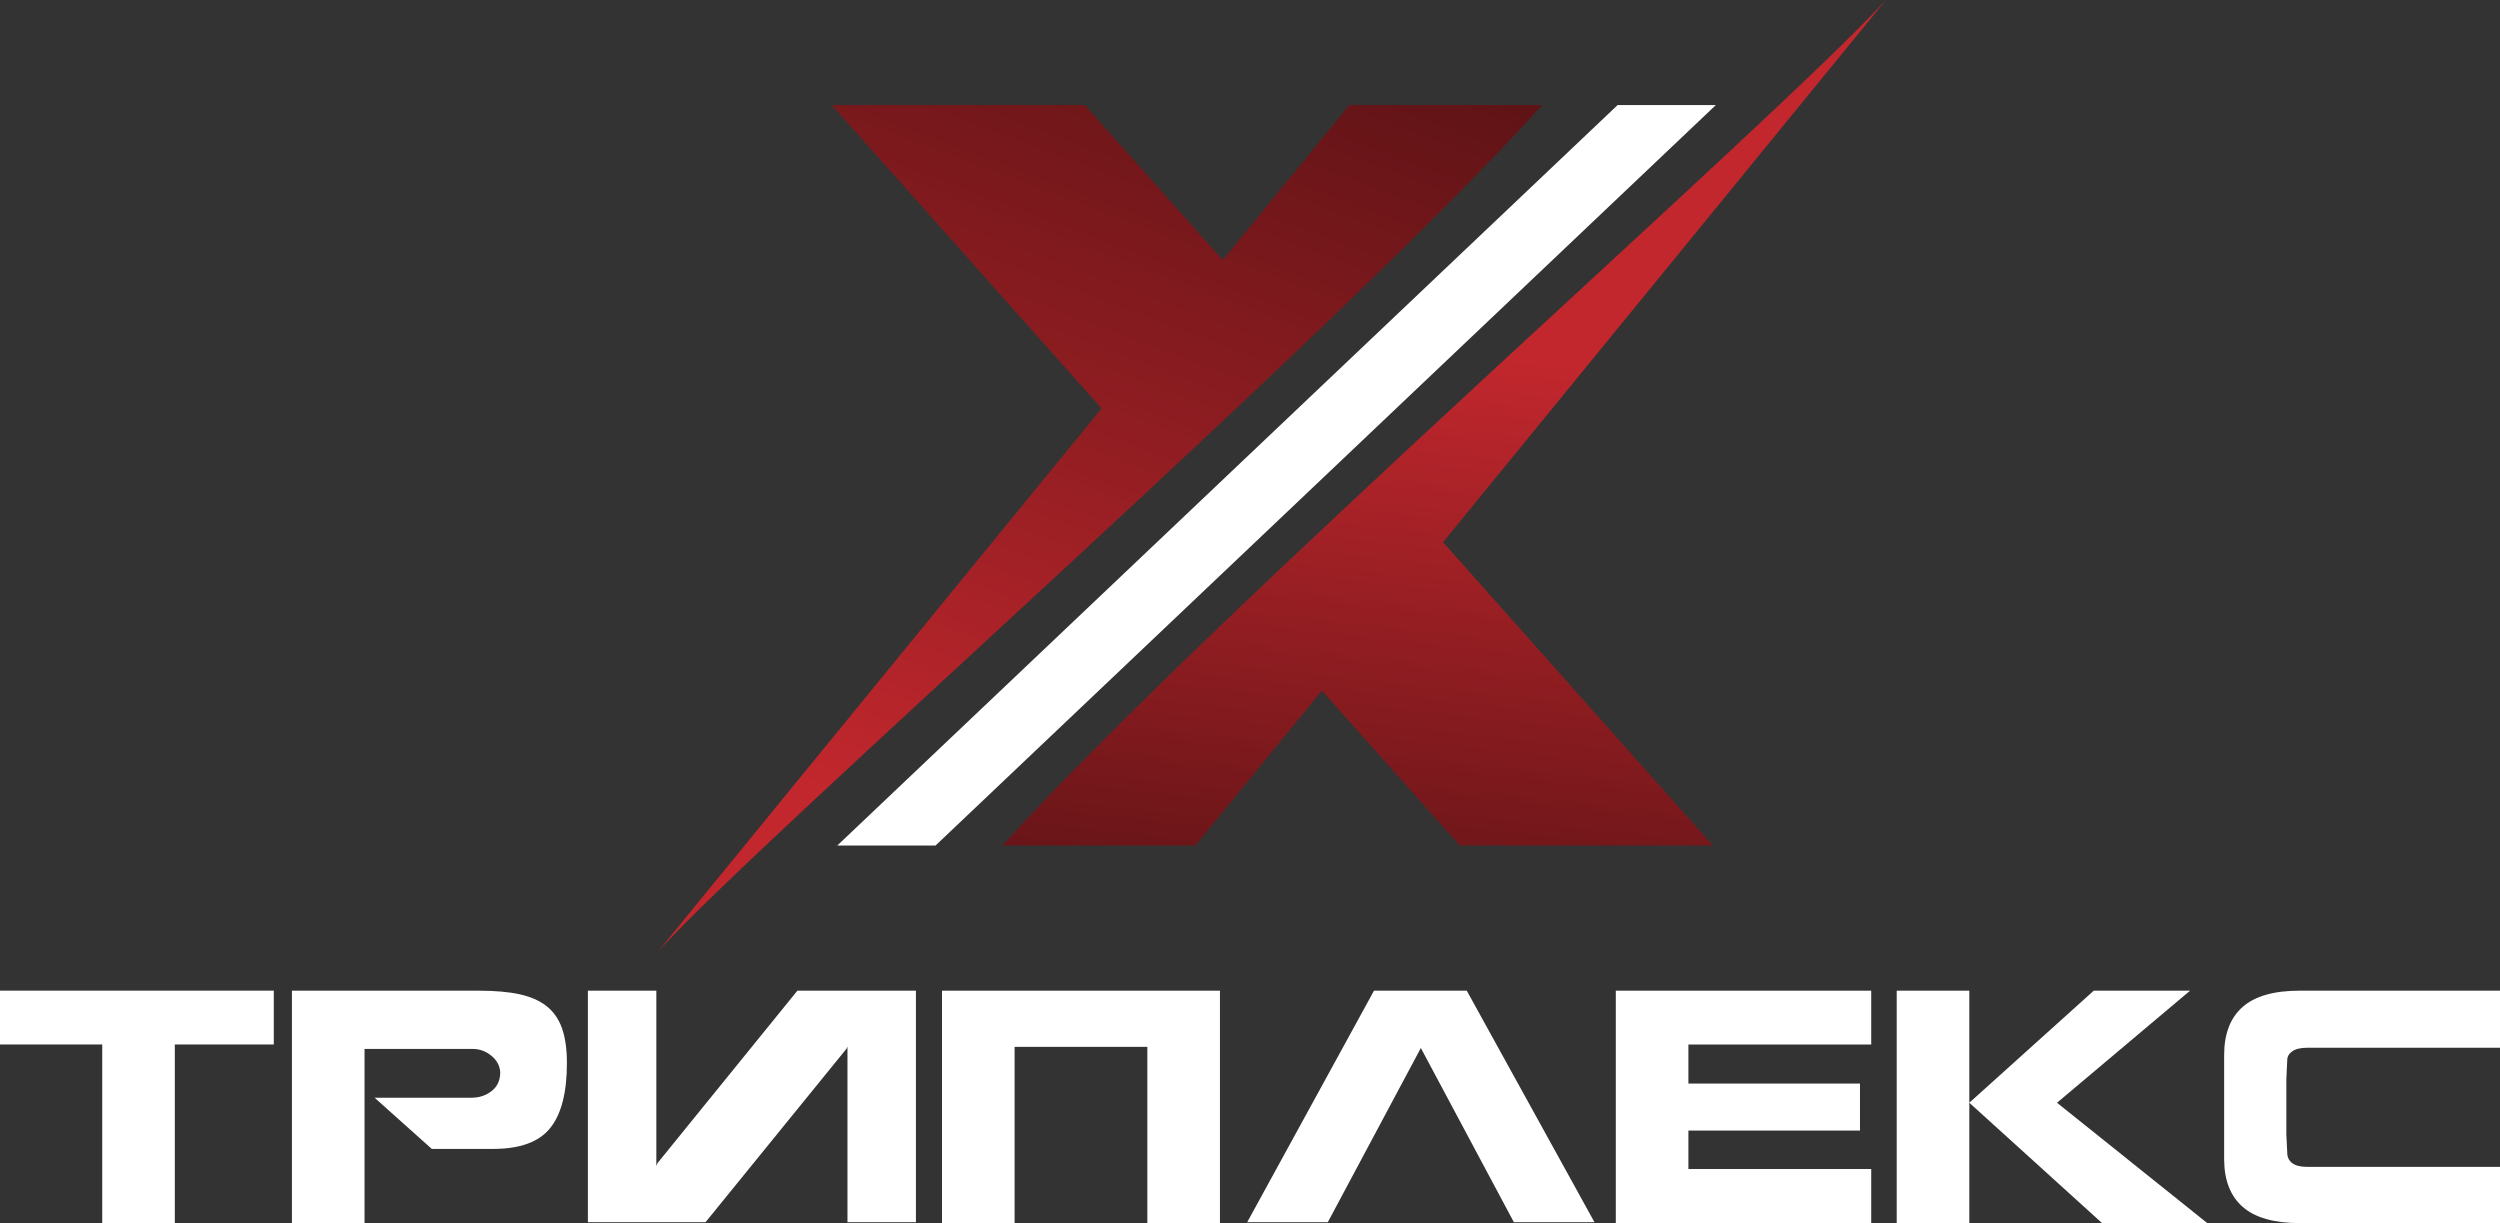 <svg width="186" height="91" viewBox="0 0 186 91" fill="none" xmlns="http://www.w3.org/2000/svg">
<rect x="0" y="0" width="186" height="91" fill="#333333" stroke="none"/>
<path d="M100.39 7.818L90.975 19.344L80.714 7.818H61.884L81.957 30.387L49.01 70.727C57.431 61.561 98.926 25.279 114.749 7.818H100.39Z" fill="url(#paint0_linear_471_1649)"/>
<path d="M140.312 0C131.891 9.166 90.395 45.448 74.573 62.908H88.932L98.347 51.382L108.608 62.908H127.438L107.365 40.339L140.312 0Z" fill="url(#paint1_linear_471_1649)"/>
<path d="M127.657 7.818L69.602 62.908H62.294L120.349 7.818H127.657Z" fill="white"/>
<path d="M13.008 90.998H7.606V77.709H0V73.704H20.37V77.709H13.006V90.998H13.008Z" fill="white"/>
<path d="M32.122 85.476L27.868 81.669H35.099C35.657 81.669 36.15 81.505 36.577 81.175C37.003 80.845 37.217 80.379 37.217 79.778C37.187 79.294 36.968 78.884 36.556 78.546C36.145 78.208 35.682 78.04 35.168 78.04H27.121V91H21.72V73.707H35.63C36.834 73.707 37.842 73.796 38.65 73.972C39.459 74.148 40.123 74.438 40.645 74.841C41.166 75.245 41.553 75.79 41.804 76.48C42.053 77.17 42.178 78.042 42.178 79.099C42.178 81.286 41.764 82.895 40.933 83.929C40.102 84.963 38.688 85.479 36.69 85.479H32.126L32.122 85.476Z" fill="white"/>
<path d="M63.052 77.864L62.985 78.018L52.49 90.933H43.739V73.706H48.832V86.752L48.921 86.532L59.326 73.706H68.145V90.933H63.052V77.864Z" fill="white"/>
<path d="M75.486 77.886V91H70.085V73.707H90.764V91H85.363V77.886H75.486Z" fill="white"/>
<path d="M105.71 77.974L98.788 90.933H92.791L102.226 73.706H109.127L118.629 90.933H112.633L105.712 77.974H105.71Z" fill="white"/>
<path d="M139.219 86.973V91H120.216V73.707H139.219V77.712H125.617V80.617H138.382V84.114H125.617V86.975H139.219V86.973Z" fill="white"/>
<path d="M146.517 73.706V90.998H141.116V73.706H146.517ZM155.776 73.706H162.941L153.042 82.044L164.22 90.998H156.394L146.517 82.044L155.776 73.706Z" fill="white"/>
<path d="M165.476 78.502C165.476 76.918 165.935 75.722 166.854 74.915C167.772 74.108 169.186 73.706 171.097 73.706H186V77.951H171.693C171.178 77.951 170.797 78.04 170.546 78.216C170.296 78.392 170.171 78.613 170.171 78.876L170.104 80.306V84.398L170.171 85.762C170.171 86.085 170.291 86.342 170.535 86.532C170.778 86.722 171.162 86.817 171.693 86.817H186V90.998H171.097C169.186 90.998 167.772 90.596 166.854 89.789C165.935 88.982 165.476 87.794 165.476 86.225V78.502Z" fill="white"/>
<defs>
<linearGradient id="paint0_linear_471_1649" x1="38.844" y1="50.227" x2="77.131" y2="-51.84" gradientUnits="userSpaceOnUse">
<stop stop-color="#C1272D"/>
<stop offset="1" stop-color="#1F0607"/>
</linearGradient>
<linearGradient id="paint1_linear_471_1649" x1="102.567" y1="25.678" x2="94.425" y2="99.218" gradientUnits="userSpaceOnUse">
<stop stop-color="#C1272D"/>
<stop offset="1" stop-color="#1F0607"/>
</linearGradient>
</defs>
</svg>
